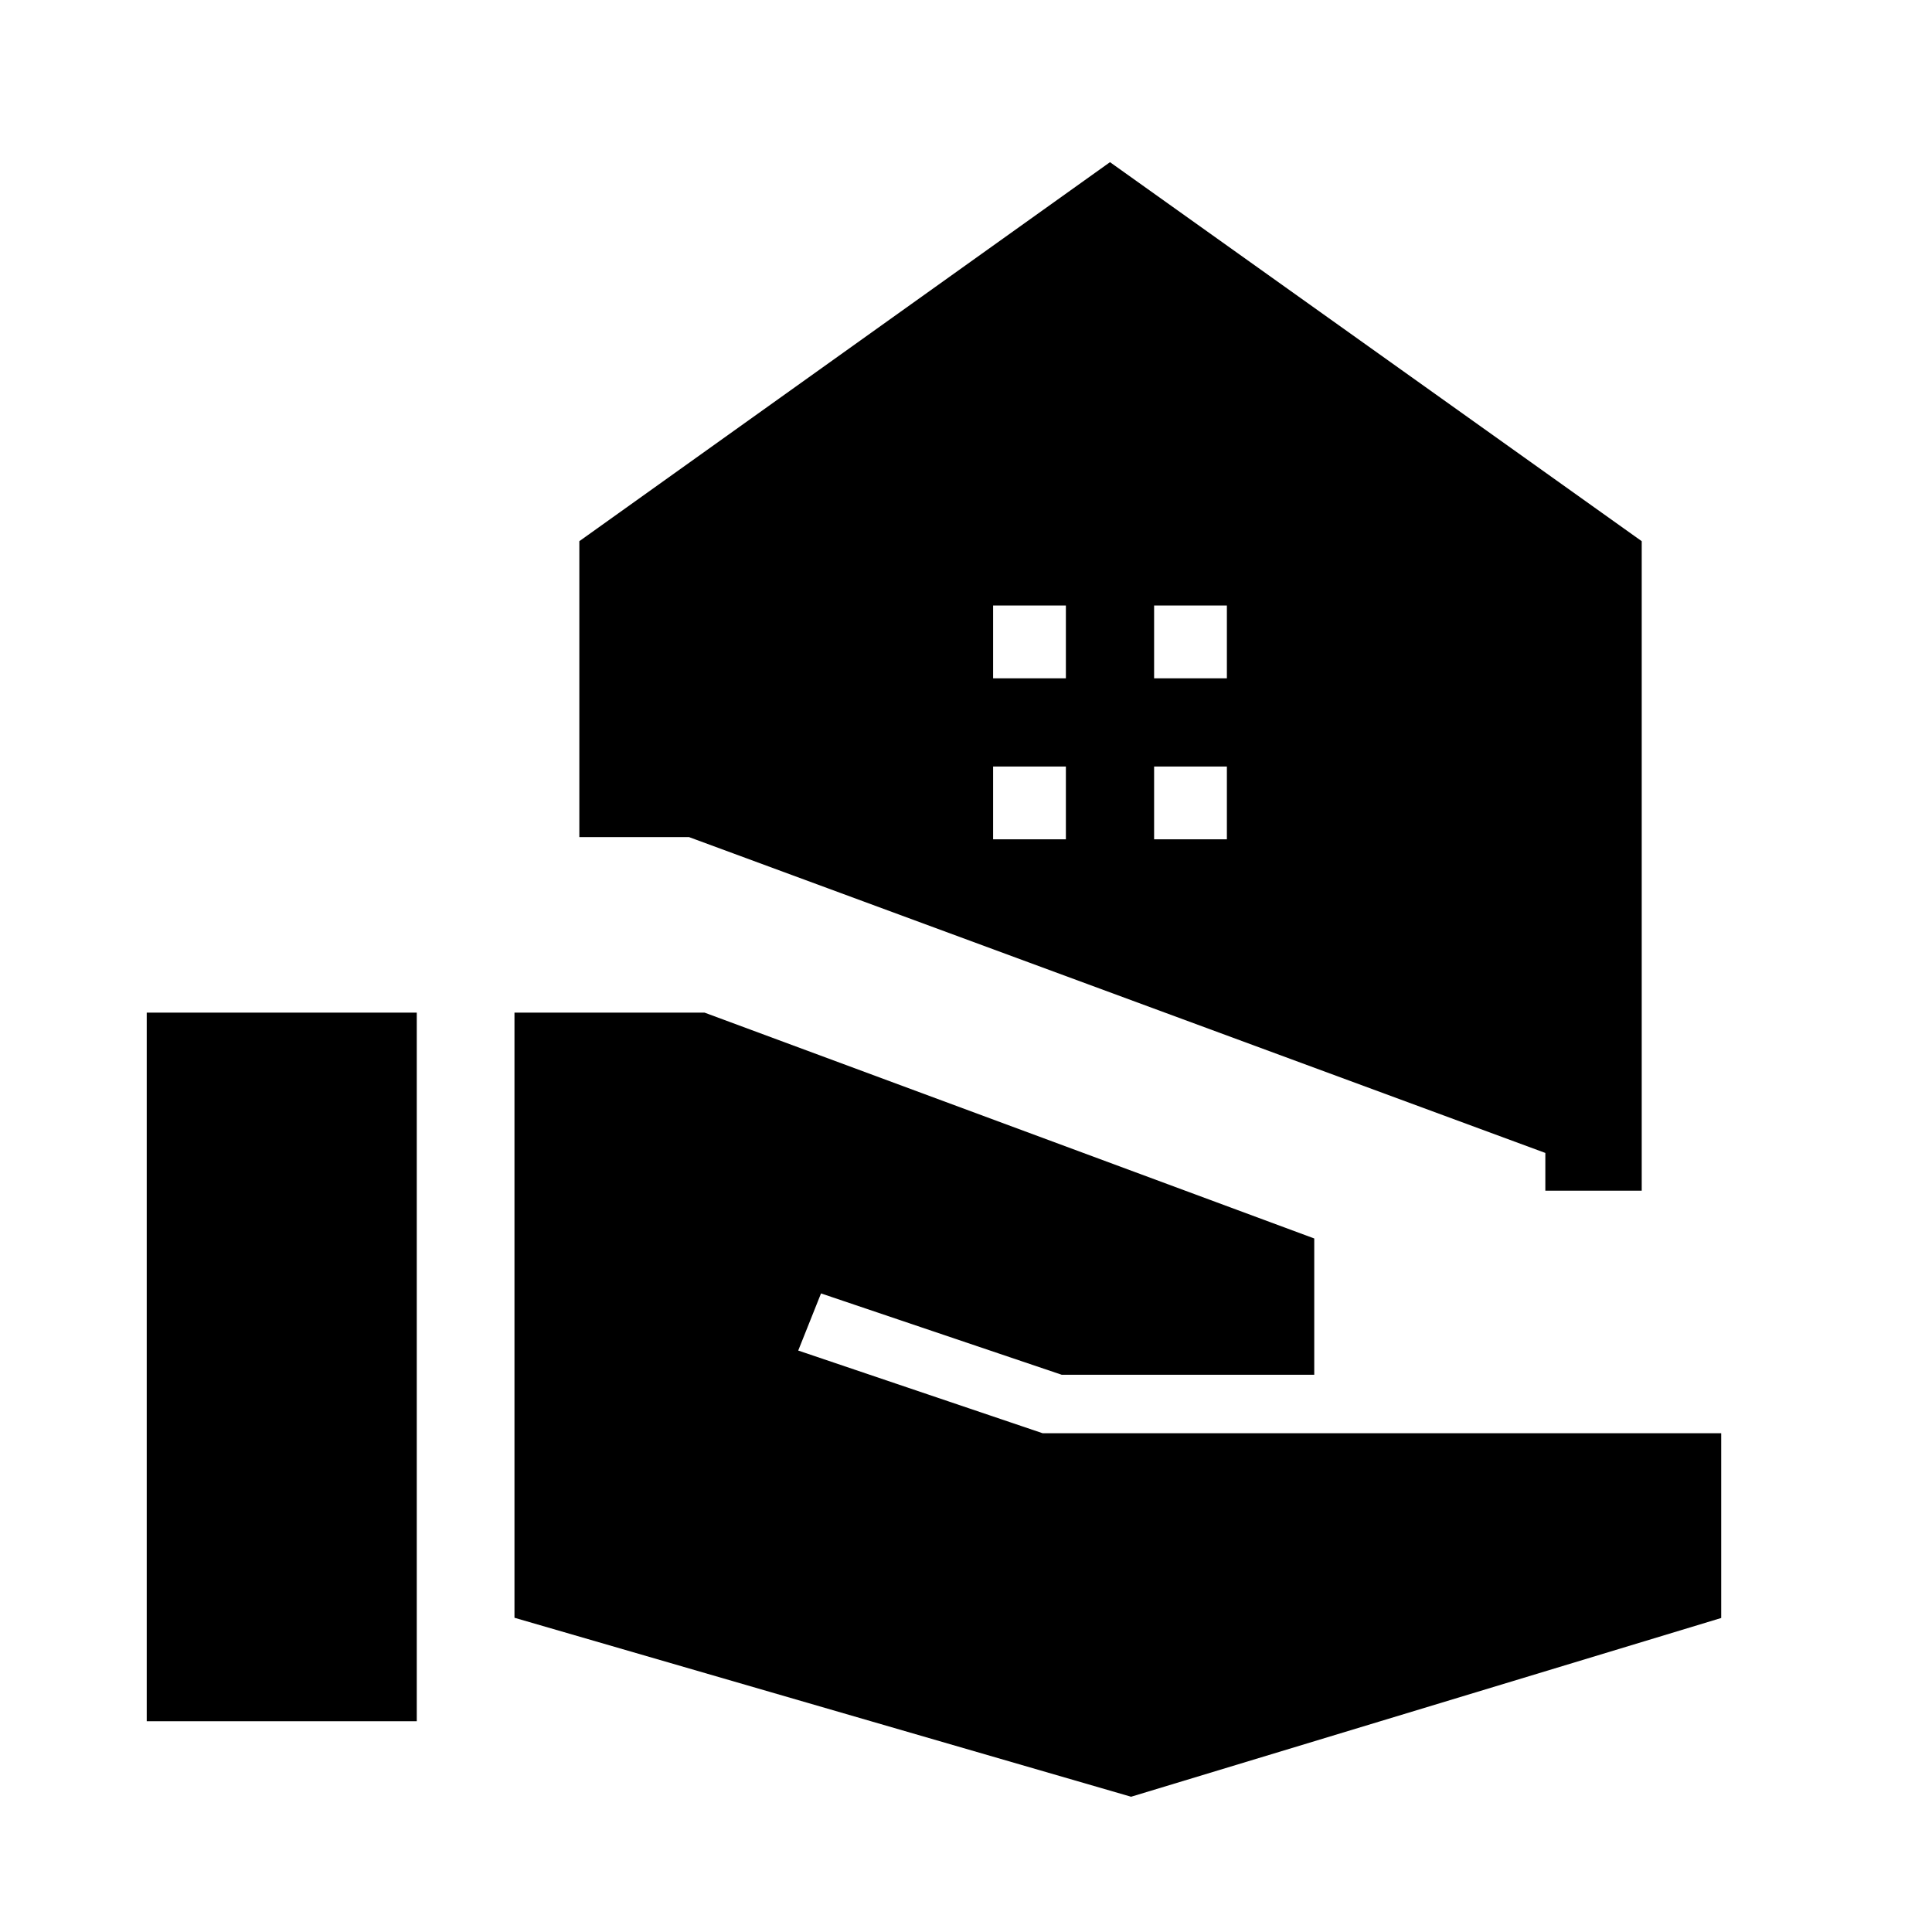 <svg xmlns="http://www.w3.org/2000/svg" height="40" viewBox="0 -960 960 960" width="40"><path d="M767.87-368.35v-18.76L342.41-544.04h-54.54v-147.05l263.68-188.33 264.21 188.33v322.74h-47.89Zm-194.4-254.61h36.16v-36.15h-36.16v36.15Zm-80 0h36.16v-36.15h-36.16v36.15Zm80 80h36.16v-36.15h-36.16v36.15Zm-80 0h36.16v-36.15h-36.16v36.15ZM72.91-104.74v-352.08h134.18v352.08H72.91Zm489.12 37.53-306.39-88.93v-300.68h94.48l302.92 112.21v67.71H527.53l-119.57-40.41-11.33 28.39 121.46 41.09h337.17v91.8L562.03-67.21Z"/></svg>